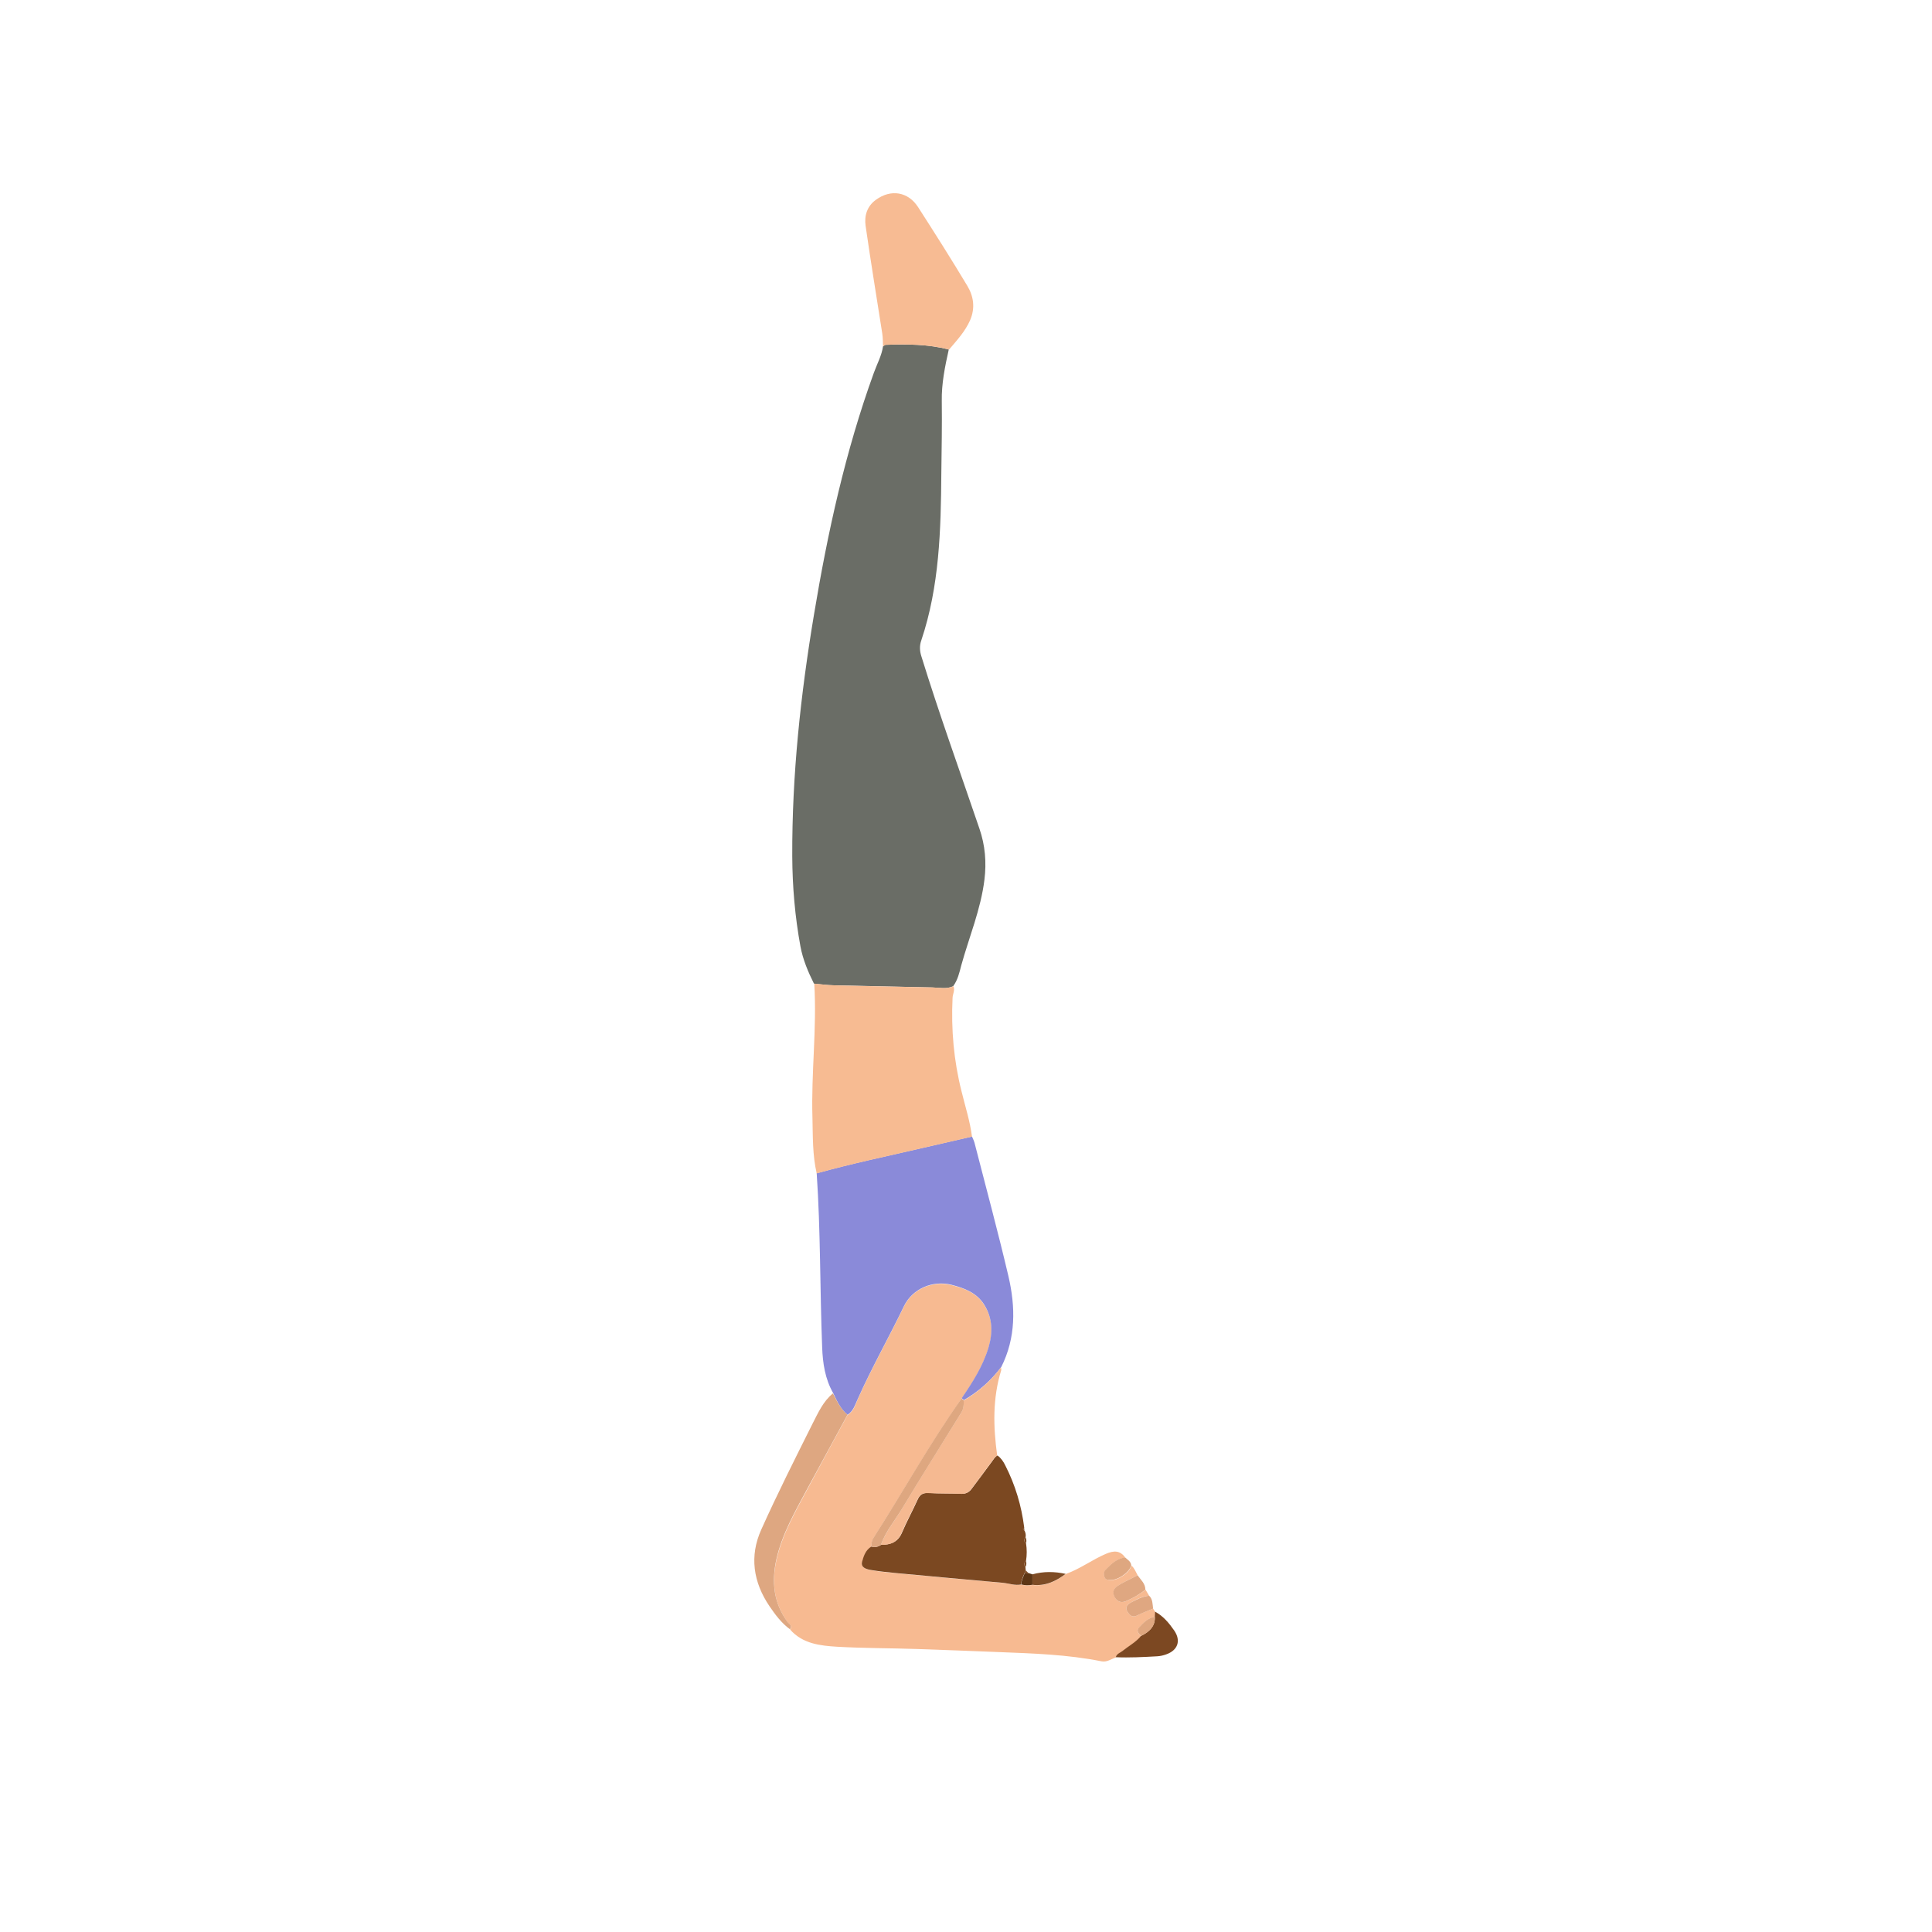 <svg width="500" height="500" viewBox="0 0 500 500" fill="none" xmlns="http://www.w3.org/2000/svg">
<path d="M228.528 89.633C228.175 92.03 226.996 94.152 226.171 96.43C218.785 116.782 214.188 137.801 210.652 159.095C207.195 179.8 204.956 200.583 205.034 221.602C205.073 229.46 205.741 237.239 207.156 244.939C207.784 248.318 209.12 251.5 210.652 254.565C212.342 254.722 214.031 254.958 215.76 254.997C224.246 255.193 232.732 255.35 241.218 255.547C243.065 255.586 244.911 256.058 246.679 255.233C247.858 253.622 248.29 251.736 248.762 249.889C250.805 242.503 253.83 235.353 254.773 227.652C255.323 223.174 254.969 218.773 253.476 214.452C248.408 199.561 243.065 184.789 238.429 169.781C237.997 168.406 237.957 167.07 238.429 165.734C243.143 151.709 243.497 137.133 243.615 122.557C243.694 116.31 243.811 110.063 243.733 103.816C243.654 99.259 244.558 94.859 245.54 90.459C240.158 89.044 234.657 89.044 229.157 89.241C229 89.241 228.764 89.516 228.528 89.633Z" fill="#6A6D66"/>
<path d="M294.415 407.672C293.943 406.808 293.59 405.825 292.804 405.158C292.372 406.965 289.425 409.008 287.421 408.929C286.793 408.89 286.125 408.89 285.889 408.222C285.654 407.554 285.614 406.847 286.164 406.297C287.579 404.804 288.993 403.35 291.232 403.115C289.857 401.189 288.247 401.268 286.204 402.132C282.628 403.665 279.485 406.061 275.792 407.358C273.238 409.283 270.488 410.579 267.188 410.186C266.206 410.344 265.263 410.304 264.32 410.108C262.709 410.422 261.216 409.794 259.645 409.676C250.334 408.851 240.983 407.986 231.672 407.122C229.55 406.926 227.429 406.729 225.346 406.336C224.207 406.14 222.753 405.708 223.146 404.215C223.539 402.761 224.05 401.189 225.543 400.286C225.464 399.421 225.661 398.675 226.132 397.929C233.793 385.985 240.708 373.531 248.88 361.941C251.669 357.855 254.341 353.69 255.795 348.897C256.973 345.086 256.973 341.354 254.773 337.818C252.809 334.596 249.626 333.418 246.287 332.593C241.376 331.335 236.111 333.575 233.95 338.093C230.061 346.186 225.621 353.965 221.968 362.176C221.339 363.63 220.868 365.319 219.335 366.223C215.917 372.548 212.46 378.835 209.081 385.16C205.899 391.132 202.441 397.025 200.948 403.704C199.652 409.479 200.241 414.94 203.895 419.891C204.249 420.362 205.27 420.834 204.484 421.737C207.745 425.43 212.263 425.902 216.664 426.177C223.578 426.57 230.493 426.53 237.447 426.766C244.44 427.002 251.434 427.277 258.388 427.552C267.306 427.905 276.264 428.18 285.064 429.948C286.479 430.223 287.539 429.359 288.757 428.966C288.993 428.062 289.857 427.866 290.486 427.355C292.136 426.059 293.983 425.077 295.318 423.426C294.611 422.798 294.022 422.051 294.808 421.187C295.947 419.969 297.086 418.712 298.894 418.398C298.933 417.965 298.933 417.573 298.972 417.14C298.776 416.865 298.619 416.59 298.422 416.315C297.047 416.905 295.633 417.376 294.297 418.083C293 418.751 292.332 417.965 291.782 417.101C291.115 416.04 291.743 415.255 292.647 414.744C294.14 413.919 295.633 413.094 297.401 412.976C297.086 412.465 296.772 411.915 296.458 411.404C294.925 412.662 293.197 413.604 291.39 414.39C289.975 414.98 289.032 414.351 288.482 413.29C287.972 412.308 288.011 411.247 289.229 410.461C290.84 409.361 292.686 408.615 294.415 407.672Z" fill="#F7BA91"/>
<path d="M219.335 366.143C220.867 365.2 221.299 363.511 221.967 362.096C225.621 353.885 230.06 346.106 233.95 338.013C236.111 333.534 241.375 331.255 246.286 332.512C249.626 333.377 252.808 334.555 254.773 337.738C256.934 341.274 256.934 345.006 255.794 348.817C254.34 353.61 251.669 357.775 248.879 361.861C249.076 362.018 249.272 362.175 249.469 362.332C253.28 360.132 256.501 357.264 259.134 353.767C262.945 346.185 262.827 338.209 260.98 330.273C258.269 318.722 255.166 307.289 252.219 295.817C252.062 295.228 251.787 294.678 251.551 294.128C247.269 295.11 242.986 296.092 238.743 297.075C229.589 299.196 220.396 301.121 211.359 303.636C212.381 318.644 212.184 333.691 212.774 348.699C212.931 352.824 213.52 356.871 215.642 360.564C216.624 362.607 217.528 364.689 219.335 366.143Z" fill="#8A8AD9"/>
<path d="M211.36 303.675C220.396 301.161 229.59 299.236 238.744 297.114C243.026 296.132 247.269 295.15 251.552 294.168C251.041 290.16 249.784 286.31 248.841 282.421C246.837 274.484 246.13 266.43 246.523 258.259C246.562 257.237 247.191 256.294 246.759 255.233C244.991 256.058 243.144 255.587 241.298 255.548C232.811 255.351 224.325 255.233 215.839 254.998C214.15 254.958 212.421 254.723 210.731 254.565C211.439 266.116 209.906 277.667 210.26 289.217C210.378 294.089 210.26 298.922 211.36 303.675Z" fill="#F7BB92"/>
<path d="M225.504 400.247C224.011 401.15 223.5 402.722 223.107 404.175C222.714 405.668 224.168 406.101 225.307 406.297C227.389 406.651 229.511 406.886 231.632 407.083C240.944 407.947 250.294 408.811 259.606 409.637C261.177 409.794 262.67 410.383 264.281 410.069C264.281 409.047 264.713 408.144 265.106 407.24C265.224 406.965 265.342 406.729 265.459 406.454C265.42 406.14 265.42 405.865 265.381 405.551C264.988 404.961 264.949 404.45 265.538 403.94C265.774 402.447 265.774 400.915 265.538 399.422C264.949 398.911 264.988 398.4 265.42 397.811C265.538 397.221 265.42 396.671 265.145 396.121C264.713 395.886 264.595 395.65 265.067 395.336C264.359 389.678 262.749 384.296 260.156 379.228C259.684 378.245 259.056 377.342 258.152 376.674C257.445 377.027 257.13 377.735 256.659 378.324C254.93 380.642 253.241 382.96 251.512 385.239C250.884 386.103 250.098 386.614 248.919 386.574C246.051 386.457 243.183 386.535 240.315 386.378C238.861 386.299 238.076 386.771 237.486 388.107C236.19 390.975 234.658 393.764 233.44 396.632C232.379 399.107 230.493 399.815 228.057 399.775C227.232 400.365 226.407 400.482 225.504 400.247Z" fill="#7B4821"/>
<path d="M228.528 89.634C228.764 89.516 229 89.241 229.235 89.241C234.736 89.045 240.236 89.084 245.619 90.459C247.661 88.062 249.783 85.784 251.08 82.837C252.415 79.694 251.983 76.708 250.333 73.958C246.208 67.083 241.925 60.325 237.604 53.607C235.011 49.599 230.571 48.892 226.721 51.682C224.403 53.332 223.657 55.807 224.01 58.4C225.346 67.711 226.878 77.022 228.332 86.334C228.489 87.434 228.489 88.534 228.528 89.634Z" fill="#F7BB93"/>
<path d="M227.979 399.812C230.415 399.852 232.3 399.145 233.361 396.669C234.579 393.762 236.111 391.012 237.408 388.144C237.997 386.808 238.783 386.337 240.237 386.415C243.105 386.572 245.973 386.494 248.841 386.612C250.019 386.651 250.805 386.101 251.434 385.276C253.162 382.997 254.891 380.679 256.58 378.361C257.013 377.772 257.366 377.065 258.073 376.711C257.052 369.286 256.855 361.939 259.095 354.671C259.173 354.435 259.095 354.12 259.055 353.885C256.423 357.381 253.202 360.249 249.391 362.45C249.391 363.55 249.391 364.61 248.762 365.593C243.576 373.922 238.351 382.251 233.283 390.698C231.515 393.644 229.197 396.394 227.979 399.812Z" fill="#F5B991"/>
<path d="M219.335 366.143C217.528 364.689 216.624 362.607 215.563 360.604C213.049 362.646 211.752 365.593 210.338 368.343C205.781 377.458 201.184 386.573 197.019 395.845C193.916 402.72 194.937 409.478 199.141 415.685C200.634 417.885 202.245 420.046 204.445 421.657C205.231 420.754 204.17 420.243 203.855 419.811C200.202 414.9 199.652 409.399 200.909 403.624C202.402 396.906 205.859 391.052 209.041 385.08C212.46 378.755 215.917 372.469 219.335 366.143Z" fill="#DEA781"/>
<path d="M298.933 417.1C298.893 417.532 298.893 417.925 298.854 418.357C299.011 420.478 297.832 422.168 295.318 423.346C293.982 424.997 292.096 425.979 290.486 427.275C289.896 427.747 288.993 427.982 288.757 428.886C292.332 429.043 295.868 428.847 299.443 428.65C300.268 428.611 301.093 428.415 301.84 428.14C304.826 427.079 305.69 424.604 303.883 421.971C302.547 420.046 301.054 418.239 298.933 417.1Z" fill="#7C4822"/>
<path d="M294.415 407.67C292.687 408.613 290.84 409.359 289.19 410.459C287.972 411.245 287.933 412.306 288.443 413.288C288.993 414.31 289.976 414.977 291.351 414.388C293.197 413.602 294.887 412.66 296.419 411.402C296.419 409.791 295.201 408.849 294.415 407.67Z" fill="#DFA781"/>
<path d="M291.193 403.074C288.993 403.31 287.539 404.803 286.125 406.257C285.575 406.807 285.614 407.514 285.85 408.182C286.086 408.889 286.754 408.889 287.382 408.889C289.386 408.967 292.332 406.885 292.765 405.117C292.686 404.096 291.822 403.664 291.193 403.074Z" fill="#DEA780"/>
<path d="M297.4 412.975C295.672 413.132 294.139 413.957 292.647 414.743C291.743 415.253 291.114 416.039 291.782 417.1C292.332 417.964 293 418.75 294.297 418.082C295.632 417.414 297.047 416.903 298.422 416.314C298.265 415.135 298.343 413.878 297.4 412.975Z" fill="#DFA781"/>
<path d="M267.188 410.146C270.488 410.539 273.238 409.243 275.792 407.318C272.924 406.689 270.056 406.65 267.188 407.435C267.149 408.339 267.188 409.243 267.188 410.146Z" fill="#7E4C25"/>
<path d="M267.188 410.146C267.188 409.243 267.188 408.339 267.188 407.435C266.873 407.318 266.559 407.239 266.245 407.121C265.891 407.16 265.537 407.2 265.145 407.239C264.791 408.143 264.319 409.046 264.319 410.068C265.262 410.303 266.205 410.303 267.188 410.146Z" fill="#5D3615"/>
<path d="M265.42 397.811C264.988 398.4 264.988 398.911 265.538 399.421C265.695 398.871 265.656 398.321 265.42 397.811Z" fill="#7E4C25"/>
<path d="M265.538 403.938C264.949 404.409 264.988 404.959 265.381 405.548C265.695 405.038 265.656 404.488 265.538 403.938Z" fill="#7E4C25"/>
<path d="M265.027 395.295C264.595 395.609 264.674 395.884 265.106 396.081C265.106 395.845 265.067 395.57 265.027 395.295Z" fill="#7E4C25"/>
<path d="M265.105 407.239C265.459 407.2 265.812 407.16 266.205 407.121C265.969 406.885 265.694 406.689 265.459 406.453C265.341 406.728 265.223 406.964 265.105 407.239Z" fill="#7E4C25"/>
<path d="M227.978 399.813C229.157 396.434 231.475 393.684 233.322 390.659C238.39 382.251 243.615 373.922 248.801 365.554C249.43 364.532 249.43 363.511 249.43 362.411C249.233 362.254 249.037 362.097 248.84 361.939C240.629 373.529 233.754 385.984 226.093 397.927C225.621 398.634 225.464 399.42 225.503 400.285C226.407 400.481 227.232 400.363 227.978 399.813Z" fill="#DEA780"/>
<path d="M295.318 423.386C297.833 422.168 299.05 420.518 298.854 418.396C297.086 418.711 295.907 419.968 294.768 421.186C294.022 422.011 294.611 422.757 295.318 423.386Z" fill="#DFA780"/>
</svg>
